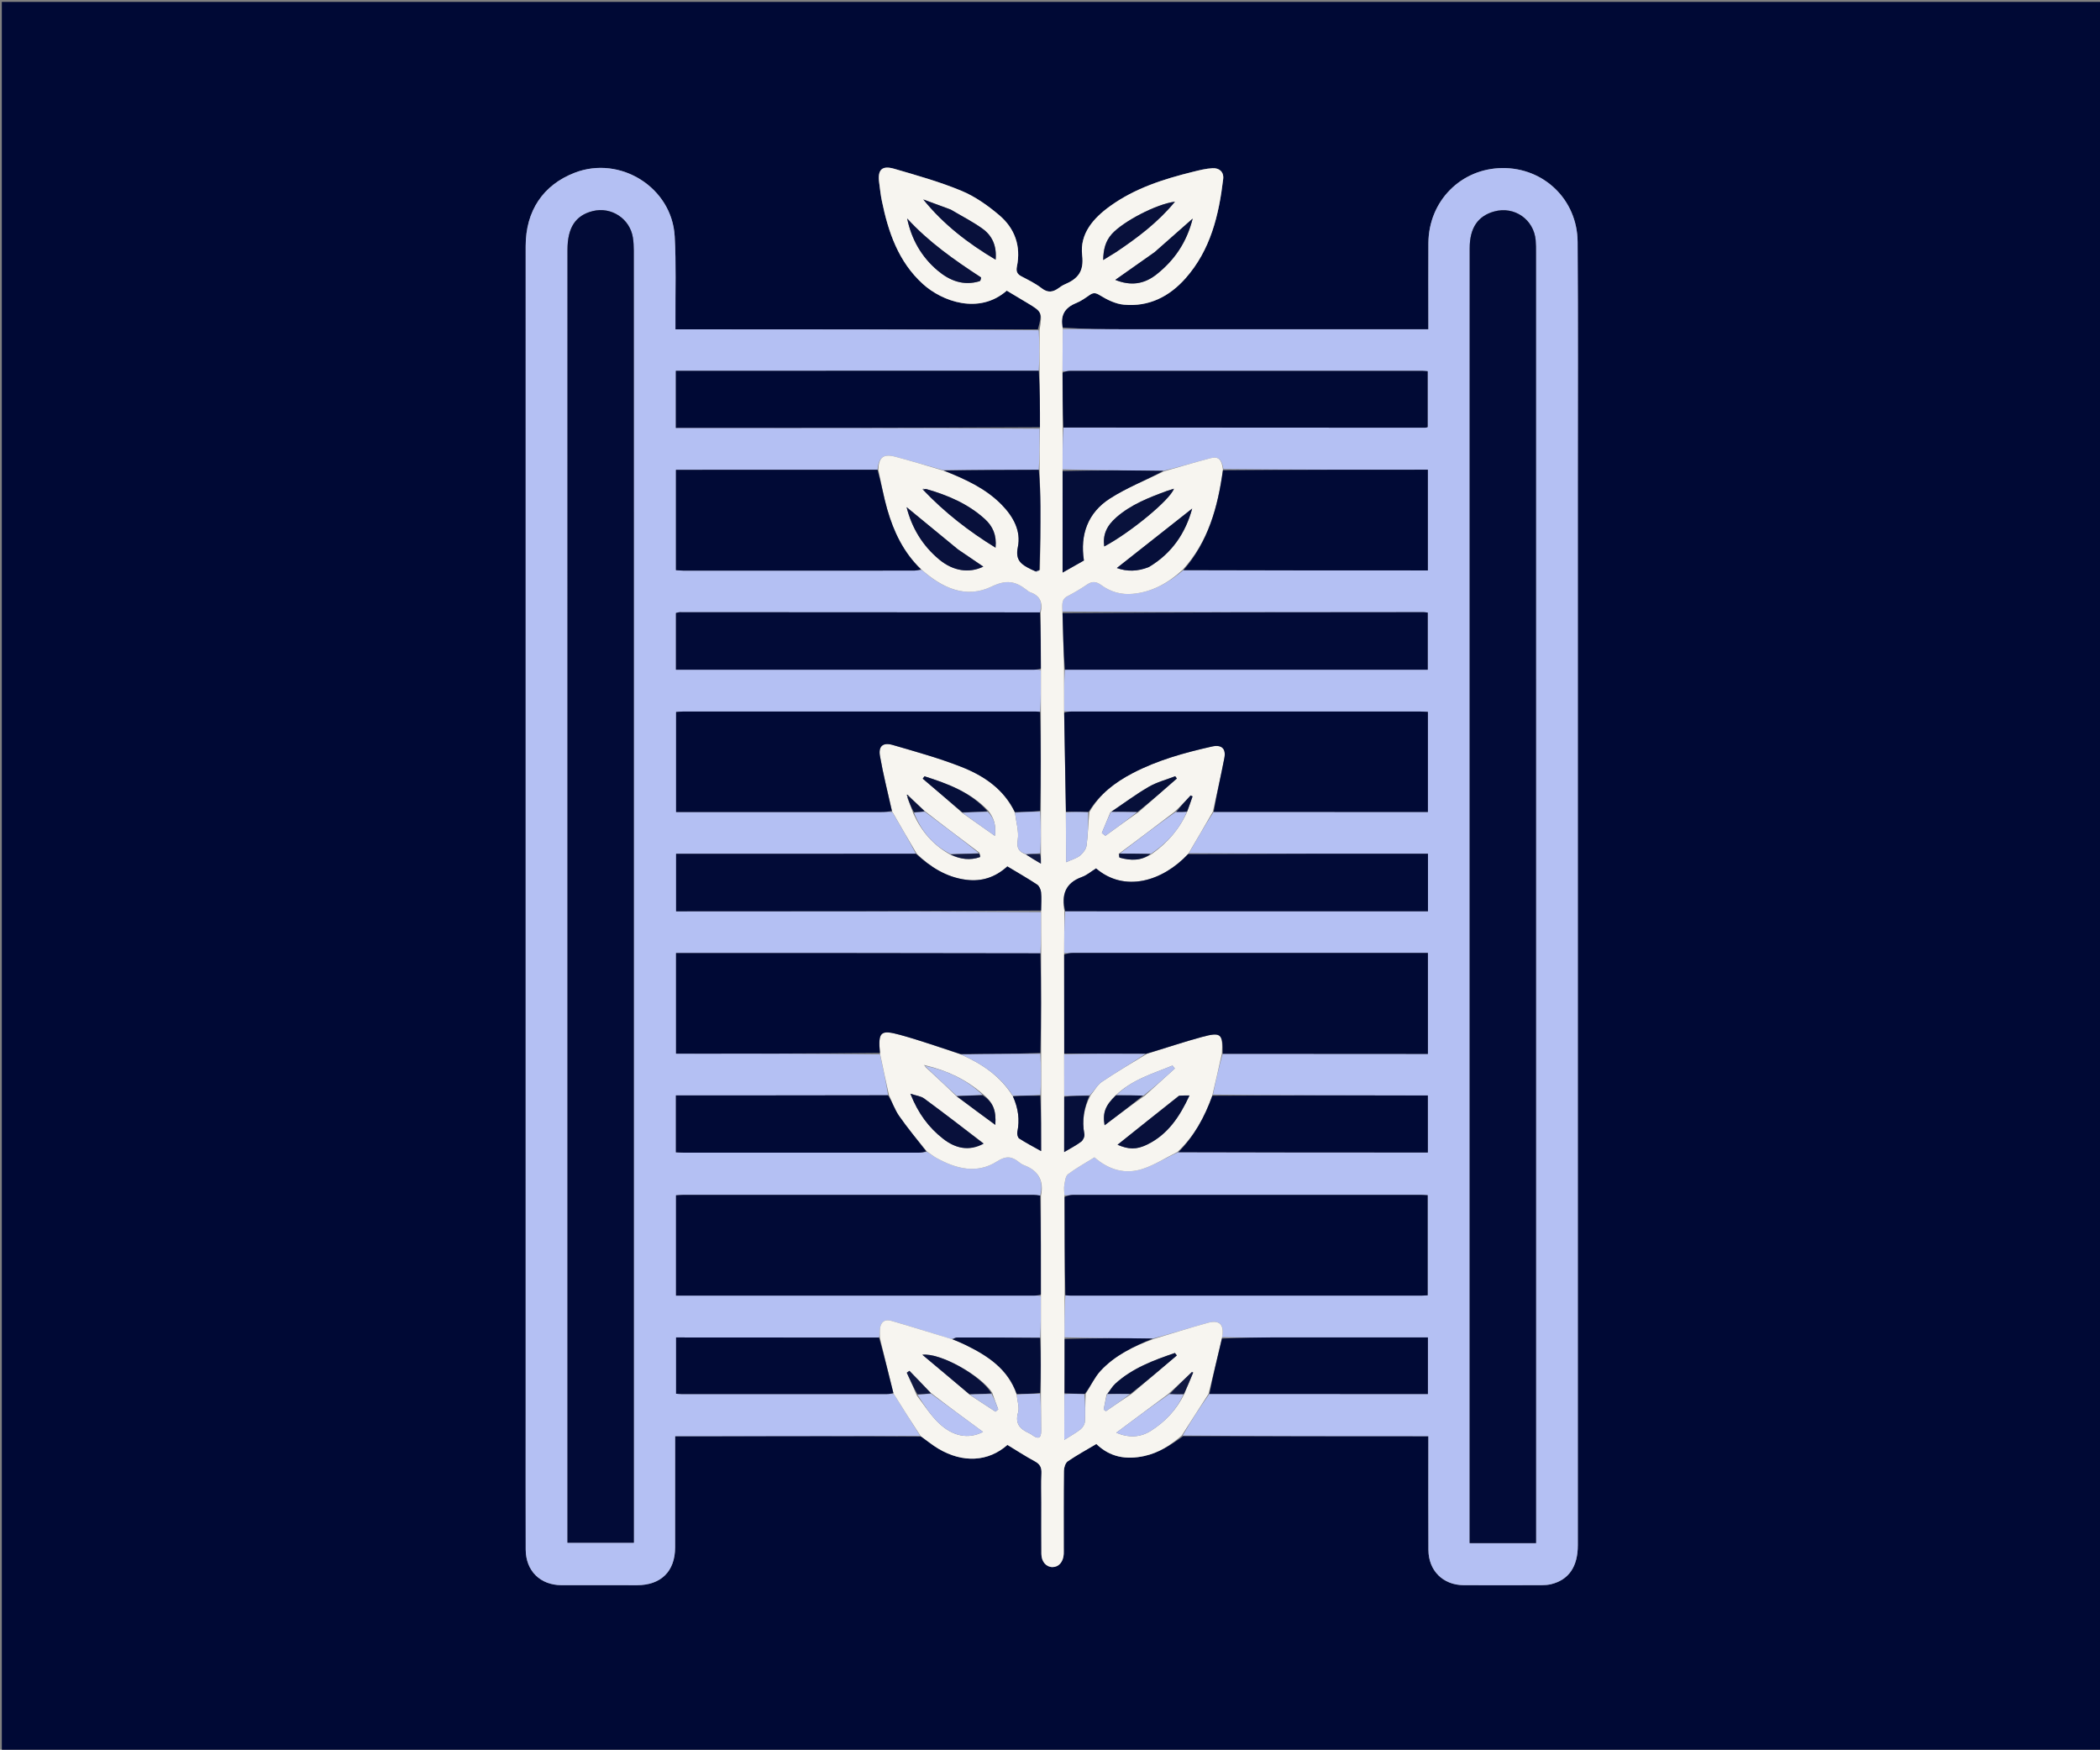 <svg version="1.1" id="Layer_1" xmlns="http://www.w3.org/2000/svg" xmlns:xlink="http://www.w3.org/1999/xlink" x="0px" y="0px"
	 width="100%" viewBox="0 0 1198 998" enable-background="new 0 0 1198 998" xml:space="preserve">
<rect x="0" y="0" width="1198" height="998" fill="#808080" stroke="none"/>
<path fill="#000935" opacity="1" stroke="none" 
	d="
M709,999 
	C472.693,999 236.887,999 1.04,999 
	C1.04,666.398 1.04,333.796 1.04,1.097 
	C400.223,1.097 799.447,1.097 1198.835,1.097 
	C1198.835,333.667 1198.835,666.333 1198.835,999 
	C1035.796,999 872.648,999 709,999 
M606.237,186.812 
	C604.736,179.936 607.391,175.488 613.899,172.879 
	C616.639,171.78 619.136,169.987 621.588,168.286 
	C623.767,166.775 625.09,166.949 627.573,168.486 
	C631.673,171.025 636.493,173.364 641.191,173.794 
	C655.453,175.098 667.148,169.147 676.441,158.596 
	C690.616,142.504 695.346,122.703 697.792,102.141 
	C698.276,98.07 695.607,95.742 691.736,95.944 
	C687.966,96.14 684.203,97.094 680.509,98.01 
	C663.827,102.143 647.547,107.313 633.372,117.502 
	C623.736,124.429 615.891,133.284 617.36,145.606 
	C618.478,154.984 614.768,159.095 607.383,162.219 
	C606.171,162.732 605.048,163.508 603.975,164.287 
	C600.74,166.639 597.833,167.204 594.24,164.405 
	C590.734,161.673 586.62,159.679 582.65,157.596 
	C580.177,156.299 579.576,154.701 580.133,151.989 
	C582.526,140.34 578.898,130.262 570.116,122.795 
	C563.614,117.268 556.311,112.083 548.497,108.837 
	C536.134,103.702 523.12,100.056 510.231,96.297 
	C503.076,94.21 500.577,96.825 501.55,104.146 
	C502.009,107.608 502.368,111.097 503.069,114.512 
	C506.731,132.364 512.474,149.269 526.469,161.978 
	C537.415,171.917 558.515,179.639 574.33,165.783 
	C578.375,168.198 582.501,170.639 586.605,173.118 
	C594.479,177.873 594.678,178.354 592.076,187.842 
	C523.311,187.842 454.545,187.842 385.321,187.842 
	C385.321,185.361 385.33,183.553 385.319,181.746 
	C385.227,166.083 385.778,150.384 384.895,134.765 
	C383.321,106.934 353.84,88.505 327.85,98.522 
	C309.819,105.472 299.885,120.276 299.884,140.362 
	C299.875,362.517 299.878,584.671 299.878,806.825 
	C299.878,832.49 299.825,858.156 299.905,883.821 
	C299.943,896.001 308.175,904.119 320.337,904.161 
	C334.67,904.211 349.002,904.183 363.335,904.171 
	C377.115,904.16 385.107,896.284 385.136,882.589 
	C385.177,863.257 385.147,843.925 385.148,824.593 
	C385.148,822.855 385.148,821.118 385.148,819.174 
	C391.176,819.174 396.335,819.179 401.494,819.173 
	C442.654,819.122 483.815,819.069 525.548,819.366 
	C528.785,821.686 531.875,824.255 535.285,826.284 
	C549.305,834.623 563.768,833.815 574.718,824.153 
	C579.917,827.299 585.068,830.668 590.464,833.582 
	C593.415,835.177 594.276,837.174 594.127,840.374 
	C593.873,845.86 594.056,851.367 594.056,856.864 
	C594.057,866.693 594.004,876.523 594.085,886.352 
	C594.121,890.769 596.842,893.83 600.413,893.839 
	C604.003,893.848 606.61,890.837 606.831,886.379 
	C606.889,885.216 606.845,884.047 606.845,882.881 
	C606.845,868.221 606.766,853.559 606.941,838.901 
	C606.963,837.049 607.78,834.44 609.139,833.507 
	C614.322,829.951 619.877,826.937 625.442,823.632 
	C633.309,831.212 642.465,832.725 652.79,830.481 
	C661.072,828.681 667.757,824.332 674.965,819.167 
	C721.41,819.167 767.855,819.167 814.851,819.167 
	C814.851,821.471 814.851,823.252 814.851,825.034 
	C814.853,844.698 814.783,864.362 814.883,884.026 
	C814.943,895.904 823.199,904.102 835.011,904.156 
	C849.842,904.224 864.673,904.193 879.505,904.149 
	C881.32,904.144 883.187,904.014 884.94,903.579 
	C894.987,901.081 900.111,893.543 900.112,881.39 
	C900.116,679.082 900.119,476.775 900.116,274.467 
	C900.115,228.973 900.311,183.478 899.992,137.986 
	C899.823,113.909 880.789,95.656 857.11,95.858 
	C833.437,96.06 815.008,114.687 814.87,138.661 
	C814.787,153.159 814.852,167.657 814.851,182.155 
	C814.851,183.918 814.851,185.681 814.851,187.826 
	C812.197,187.826 810.227,187.826 808.258,187.826 
	C753.265,187.826 698.272,187.835 643.279,187.819 
	C630.949,187.815 618.619,187.723 606.237,186.812 
z"/>
<path fill="#B4C0F3" opacity="1" stroke="none" 
	d="
M524.976,819.016 
	C483.815,819.069 442.654,819.122 401.494,819.173 
	C396.335,819.179 391.176,819.174 385.148,819.174 
	C385.148,821.118 385.148,822.855 385.148,824.593 
	C385.147,843.925 385.177,863.257 385.136,882.589 
	C385.107,896.284 377.115,904.16 363.335,904.171 
	C349.002,904.183 334.67,904.211 320.337,904.161 
	C308.175,904.119 299.943,896.001 299.905,883.821 
	C299.825,858.156 299.878,832.49 299.878,806.825 
	C299.878,584.671 299.875,362.517 299.884,140.362 
	C299.885,120.276 309.819,105.472 327.85,98.522 
	C353.84,88.505 383.321,106.934 384.895,134.765 
	C385.778,150.384 385.227,166.083 385.319,181.746 
	C385.33,183.553 385.321,185.361 385.321,187.842 
	C454.545,187.842 523.311,187.842 592.573,188.362 
	C593.064,196.411 593.059,203.94 592.582,211.491 
	C523.34,211.511 454.568,211.511 385.559,211.511 
	C385.559,222.656 385.559,233.096 385.559,244.057 
	C454.784,244.057 523.92,244.057 593.074,244.522 
	C593.081,252.637 593.07,260.288 592.586,267.966 
	C574.179,268.03 556.246,268.067 537.902,268.118 
	C528.607,265.583 519.76,262.893 510.826,260.531 
	C503.899,258.699 501.257,260.85 500.598,267.944 
	C461.941,267.991 423.756,267.991 385.613,267.991 
	C385.613,287.513 385.613,306.249 385.613,325.21 
	C387.211,325.311 388.517,325.465 389.823,325.465 
	C433.593,325.478 477.364,325.48 521.134,325.456 
	C522.611,325.456 524.088,325.171 525.868,325.082 
	C537.684,335.536 551.148,341.603 565.759,334.535 
	C573.955,330.571 579.211,331.442 585.402,336.273 
	C586.187,336.886 586.998,337.573 587.913,337.892 
	C593.568,339.857 594.864,343.96 593.258,349.299 
	C524.504,349.231 456.198,349.201 387.891,349.193 
	C387.127,349.193 386.364,349.486 385.611,349.64 
	C385.611,360.531 385.611,371.111 385.611,381.999 
	C387.237,381.999 388.55,381.999 389.863,381.999 
	C456.338,381.999 522.814,382.001 589.289,381.991 
	C590.785,381.99 592.28,381.859 593.815,382.269 
	C593.838,390.556 593.82,398.363 593.358,406.076 
	C592.249,405.935 591.586,405.848 590.923,405.848 
	C523.842,405.841 456.761,405.839 389.68,405.85 
	C388.389,405.85 387.097,406.013 385.692,406.107 
	C385.692,425.193 385.692,444.034 385.692,463.161 
	C387.9,463.161 389.719,463.161 391.538,463.161 
	C428.657,463.161 465.776,463.165 502.895,463.149 
	C504.885,463.148 506.875,462.972 509.043,463.2 
	C513.803,471.327 518.385,479.131 522.504,486.969 
	C476.629,487.003 431.218,487.003 385.697,487.003 
	C385.697,498.169 385.697,508.868 385.697,519.792 
	C455.349,519.792 524.602,519.792 593.894,520.272 
	C593.946,528.473 593.959,536.193 593.53,543.757 
	C523.991,543.601 454.894,543.601 385.663,543.601 
	C385.663,563.08 385.663,581.967 385.663,600.987 
	C424.665,600.987 463.31,600.987 502.02,601.388 
	C503.763,609.403 505.441,617.018 506.649,624.72 
	C465.982,624.808 425.787,624.808 385.592,624.808 
	C385.592,636.1 385.592,646.526 385.592,657.259 
	C387.332,657.34 388.8,657.467 390.267,657.467 
	C434.891,657.478 479.515,657.48 524.14,657.456 
	C525.616,657.455 527.091,657.161 528.893,656.997 
	C530.838,658.134 532.366,659.441 534.089,660.397 
	C545.34,666.638 557.206,669.817 568.809,662.431 
	C573.915,659.181 577.188,659.52 581.27,662.838 
	C582.161,663.562 583.176,664.229 584.244,664.628 
	C592.485,667.709 595.627,673.539 593.402,681.942 
	C591.812,681.696 590.655,681.536 589.497,681.536 
	C523.056,681.524 456.616,681.523 390.175,681.535 
	C388.72,681.535 387.265,681.689 385.65,681.781 
	C385.65,701.009 385.65,719.884 385.65,738.996 
	C387.154,738.996 388.311,738.996 389.469,738.996 
	C456.242,738.996 523.016,738.997 589.79,738.987 
	C591.119,738.987 592.447,738.857 593.815,739.268 
	C593.839,747.552 593.824,755.357 593.363,763.067 
	C577.324,762.926 561.731,762.86 546.138,762.876 
	C545.114,762.877 544.091,763.51 542.717,763.786 
	C531.052,760.243 519.779,756.614 508.399,753.361 
	C504.435,752.227 502.14,754.402 501.96,758.544 
	C501.895,760.027 501.947,761.515 501.486,762.934 
	C462.63,762.867 424.234,762.867 385.691,762.867 
	C385.691,773.846 385.691,784.361 385.691,794.971 
	C387.059,795.048 388.047,795.152 389.035,795.152 
	C427.972,795.16 466.908,795.163 505.845,795.145 
	C507.165,795.144 508.485,794.93 509.935,795.168 
	C515.034,803.352 520.005,811.184 524.976,819.016 
M361.578,291.5 
	C361.58,242.01 361.589,192.519 361.563,143.028 
	C361.561,140.539 361.435,138.022 361.056,135.565 
	C359.386,124.74 348.735,117.745 338.122,120.405 
	C328.287,122.871 323.735,129.843 323.735,142.495 
	C323.733,386.449 323.733,630.403 323.733,874.358 
	C323.733,876.139 323.733,877.921 323.733,879.929 
	C336.502,879.929 348.761,879.929 361.578,879.929 
	C361.578,684.007 361.578,488.254 361.578,291.5 
z"/>
<path fill="#B4C0F3" opacity="1" stroke="none" 
	d="
M606.289,187.671 
	C618.619,187.723 630.949,187.815 643.279,187.819 
	C698.272,187.835 753.265,187.826 808.258,187.826 
	C810.227,187.826 812.197,187.826 814.851,187.826 
	C814.851,185.681 814.851,183.918 814.851,182.155 
	C814.852,167.657 814.787,153.159 814.87,138.661 
	C815.008,114.687 833.437,96.06 857.11,95.858 
	C880.789,95.656 899.823,113.909 899.992,137.986 
	C900.311,183.478 900.115,228.973 900.116,274.467 
	C900.119,476.775 900.116,679.082 900.112,881.39 
	C900.111,893.543 894.987,901.081 884.94,903.579 
	C883.187,904.014 881.32,904.144 879.505,904.149 
	C864.673,904.193 849.842,904.224 835.011,904.156 
	C823.199,904.102 814.943,895.904 814.883,884.026 
	C814.783,864.362 814.853,844.698 814.851,825.034 
	C814.851,823.252 814.851,821.471 814.851,819.167 
	C767.855,819.167 721.41,819.167 674.661,818.811 
	C679.383,810.644 684.408,802.834 689.936,795.074 
	C731.791,795.125 773.144,795.125 814.577,795.125 
	C814.577,784.076 814.577,773.678 814.577,762.841 
	C812.51,762.841 810.716,762.841 808.923,762.841 
	C782.136,762.841 755.35,762.819 728.564,762.853 
	C718.087,762.866 707.611,763.005 697.132,762.708 
	C698.625,755.671 695.831,752.684 689.157,754.504 
	C678.663,757.365 668.296,760.694 657.612,763.498 
	C640.671,763.205 623.993,763.239 607.243,762.792 
	C607.226,754.437 607.28,746.562 607.772,738.78 
	C609.039,738.913 609.87,738.989 610.7,738.989 
	C677.508,738.995 744.315,738.995 811.122,738.987 
	C812.237,738.987 813.352,738.876 814.446,738.818 
	C814.446,719.579 814.446,700.722 814.446,681.725 
	C812.73,681.647 811.411,681.535 810.092,681.534 
	C744.118,681.526 678.143,681.522 612.169,681.557 
	C610.545,681.557 608.921,682 607.211,681.773 
	C607.122,679.486 606.853,677.613 607.179,675.85 
	C607.575,673.714 607.836,670.821 609.271,669.745 
	C614.009,666.194 619.251,663.315 624.369,660.134 
	C632.531,667.274 641.852,669.972 651.803,666.734 
	C658.752,664.472 665.093,660.343 672.173,657.203 
	C719.879,657.359 767.118,657.359 814.545,657.359 
	C814.545,646.316 814.545,635.76 814.545,624.841 
	C812.265,624.841 810.291,624.843 808.318,624.841 
	C769.518,624.802 730.719,624.763 691.929,624.34 
	C693.64,616.3 695.343,608.644 697.505,601.06 
	C736.848,601.133 775.732,601.133 814.578,601.133 
	C814.578,581.568 814.578,562.806 814.578,543.525 
	C812.68,543.525 811.053,543.526 809.426,543.526 
	C743.625,543.526 677.823,543.522 612.022,543.546 
	C610.377,543.546 608.732,543.844 607.041,543.537 
	C607.067,535.291 607.138,527.511 607.664,519.755 
	C676.883,519.778 745.648,519.778 814.62,519.778 
	C814.62,508.642 814.62,498.063 814.62,486.949 
	C768.936,486.949 723.49,486.949 678.208,486.664 
	C682.878,478.594 687.383,470.811 692.361,463.084 
	C733.389,463.14 773.945,463.14 814.574,463.14 
	C814.574,443.74 814.574,425.008 814.574,406.047 
	C812.841,405.97 811.375,405.849 809.909,405.849 
	C743.801,405.839 677.692,405.839 611.584,405.85 
	C610.091,405.851 608.597,405.994 607.06,405.599 
	C607.012,397.418 607.009,389.707 607.473,381.997 
	C676.847,381.998 745.753,381.998 814.486,381.998 
	C814.486,370.632 814.486,360.056 814.486,349.413 
	C813.478,349.308 812.83,349.18 812.181,349.18 
	C743.517,349.198 674.853,349.225 606.142,348.812 
	C606.088,345.3 605.214,342.048 608.9,340.094 
	C612.698,338.081 616.466,335.948 619.992,333.5 
	C623.035,331.385 625.35,331.594 628.346,333.78 
	C633.561,337.584 639.581,339.319 646.129,338.717 
	C657.32,337.69 666.518,332.5 675.1,325.204 
	C721.818,325.363 768.064,325.363 814.546,325.363 
	C814.546,306.076 814.546,287.205 814.546,267.916 
	C775.47,267.916 736.701,267.916 697.922,267.534 
	C697.026,262.095 695.023,260.199 690.736,261.31 
	C681.76,263.635 672.879,266.33 663.675,268.562 
	C644.331,268.234 625.272,268.217 606.176,267.72 
	C606.165,259.424 606.191,251.608 606.667,243.849 
	C675.783,243.929 744.448,243.953 813.113,243.958 
	C813.567,243.958 814.021,243.703 814.442,243.577 
	C814.442,232.912 814.442,222.384 814.442,211.751 
	C813.053,211.658 812.066,211.535 811.079,211.535 
	C744.246,211.526 677.413,211.523 610.58,211.549 
	C609.106,211.55 607.632,211.902 606.099,211.619 
	C606.123,203.323 606.206,195.497 606.289,187.671 
M838.41,227.5 
	C838.41,445.047 838.41,662.594 838.41,880.17 
	C851.425,880.17 863.662,880.17 876.257,880.17 
	C876.257,877.848 876.257,875.868 876.257,873.888 
	C876.257,630.595 876.258,387.301 876.25,144.008 
	C876.25,141.677 876.265,139.335 876.06,137.017 
	C875.009,125.149 863.922,117.466 852.455,120.604 
	C843.099,123.164 838.44,130 838.424,141.514 
	C838.383,169.842 838.411,198.171 838.41,227.5 
z"/>
<path fill="#F7F5F0" opacity="1" stroke="none" 
	d="
M663.959,268.874 
	C672.879,266.33 681.76,263.635 690.736,261.31 
	C695.023,260.199 697.026,262.095 697.653,267.839 
	C694.732,289.352 689.267,309.046 674.628,325.045 
	C666.518,332.5 657.32,337.69 646.129,338.717 
	C639.581,339.319 633.561,337.584 628.346,333.78 
	C625.35,331.594 623.035,331.385 619.992,333.5 
	C616.466,335.948 612.698,338.081 608.9,340.094 
	C605.214,342.048 606.088,345.3 606.107,349.263 
	C606.415,360.769 606.71,371.383 607.005,381.996 
	C607.009,389.707 607.012,397.418 607.044,406.066 
	C607.411,425.649 607.751,444.296 608.052,463.411 
	C608.073,473.249 608.133,482.619 608.192,491.807 
	C611.609,490.239 614.245,489.56 616.155,487.996 
	C617.86,486.599 619.593,484.333 619.866,482.261 
	C620.687,476.031 620.801,469.709 621.474,463.216 
	C627.362,452.852 636.095,446.224 646.175,440.969 
	C660.454,433.525 675.789,429.316 691.361,425.805 
	C696.854,424.566 699.522,426.914 698.466,432.402 
	C696.495,442.653 694.104,452.824 691.888,463.028 
	C687.383,470.811 682.878,478.594 677.95,486.885 
	C663.108,502.841 641.448,509.181 625.272,495.329 
	C622.609,496.985 620.118,499.183 617.213,500.224 
	C607.608,503.667 605.429,510.61 607.21,519.732 
	C607.138,527.511 607.067,535.291 607.042,544.01 
	C607.101,563.603 607.114,582.256 607.082,601.378 
	C607.064,609.594 607.091,617.339 607.099,625.55 
	C607.079,636.186 607.079,646.356 607.079,657.125 
	C610.936,654.821 614.088,653.246 616.835,651.142 
	C617.928,650.305 618.861,648.152 618.606,646.845 
	C617.104,639.145 618.397,631.982 622.111,624.824 
	C624.392,622.007 626.019,618.804 628.622,617.045 
	C636.872,611.47 645.486,606.433 654.321,601.087 
	C664.981,597.793 675.197,594.3 685.597,591.488 
	C696.619,588.508 697.647,589.585 697.045,600.987 
	C695.343,608.644 693.64,616.3 691.653,624.586 
	C687.197,637.298 681.145,648.219 671.706,657.048 
	C665.093,660.343 658.752,664.472 651.803,666.734 
	C641.852,669.972 632.531,667.274 624.369,660.134 
	C619.251,663.315 614.009,666.194 609.271,669.745 
	C607.836,670.821 607.575,673.714 607.179,675.85 
	C606.853,677.613 607.122,679.486 607.252,682.23 
	C607.363,701.663 607.349,720.175 607.335,738.687 
	C607.28,746.562 607.226,754.437 607.27,763.246 
	C607.347,774.36 607.324,784.539 607.223,795.194 
	C607.146,803.98 607.146,812.289 607.146,821.289 
	C610.93,818.875 613.852,817.294 616.409,815.255 
	C617.628,814.283 618.781,812.479 618.875,810.983 
	C619.205,805.767 619.06,800.521 619.362,795.038 
	C622.321,790.451 624.418,785.56 627.825,781.884 
	C636.018,773.046 646.713,767.948 657.875,763.825 
	C668.296,760.694 678.663,757.365 689.157,754.504 
	C695.831,752.684 698.625,755.671 697.088,763.132 
	C694.509,774.299 691.971,784.661 689.433,795.023 
	C684.408,802.834 679.383,810.644 674.199,818.746 
	C667.757,824.332 661.072,828.681 652.79,830.481 
	C642.465,832.725 633.309,831.212 625.442,823.632 
	C619.877,826.937 614.322,829.951 609.139,833.507 
	C607.78,834.44 606.963,837.049 606.941,838.901 
	C606.766,853.559 606.845,868.221 606.845,882.881 
	C606.845,884.047 606.889,885.216 606.831,886.379 
	C606.61,890.837 604.003,893.848 600.413,893.839 
	C596.842,893.83 594.121,890.769 594.085,886.352 
	C594.004,876.523 594.057,866.693 594.056,856.864 
	C594.056,851.367 593.873,845.86 594.127,840.374 
	C594.276,837.174 593.415,835.177 590.464,833.582 
	C585.068,830.668 579.917,827.299 574.718,824.153 
	C563.768,833.815 549.305,834.623 535.285,826.284 
	C531.875,824.255 528.785,821.686 525.262,819.191 
	C520.005,811.184 515.034,803.352 509.754,794.871 
	C506.945,783.814 504.445,773.408 501.945,763.001 
	C501.947,761.515 501.895,760.027 501.96,758.544 
	C502.14,754.402 504.435,752.227 508.399,753.361 
	C519.779,756.614 531.052,760.243 543.085,763.846 
	C546.069,764.983 548.364,765.938 550.596,767.025 
	C563.373,773.249 574.972,780.722 580.007,795.486 
	C580.338,799.174 581.644,802.73 580.795,805.662 
	C578.924,812.116 581.933,815.145 587.075,817.458 
	C587.822,817.794 588.506,818.29 589.183,818.764 
	C592.484,821.073 593.983,820.158 593.943,816.2 
	C593.87,809.082 593.853,801.964 593.815,794.387 
	C593.815,783.672 593.812,773.417 593.809,763.161 
	C593.824,755.357 593.839,747.552 593.827,738.81 
	C593.811,719.282 593.823,700.692 593.835,682.102 
	C595.627,673.539 592.485,667.709 584.244,664.628 
	C583.176,664.229 582.161,663.562 581.27,662.838 
	C577.188,659.52 573.915,659.181 568.809,662.431 
	C557.206,669.817 545.34,666.638 534.089,660.397 
	C532.366,659.441 530.838,658.134 528.695,656.699 
	C523.05,649.801 517.675,643.371 512.911,636.516 
	C510.425,632.941 509.016,628.617 507.12,624.632 
	C505.441,617.018 503.763,609.403 502.031,600.981 
	C500.885,588.627 502.184,587.18 513.409,590.251 
	C525.07,593.441 536.485,597.527 548.245,601.466 
	C560.326,606.85 570.721,613.817 577.854,625.354 
	C580.892,632.114 581.811,638.71 580.357,645.671 
	C580.116,646.824 580.6,648.839 581.444,649.388 
	C585.274,651.878 589.352,653.986 593.933,656.565 
	C593.933,645.557 593.933,635.292 593.968,624.557 
	C593.978,616.383 593.955,608.678 593.96,600.508 
	C593.984,581.332 593.978,562.622 593.972,543.913 
	C593.959,536.193 593.946,528.473 593.942,519.823 
	C593.967,515.561 594.225,512.205 593.894,508.907 
	C593.738,507.355 592.835,505.335 591.61,504.527 
	C586.078,500.877 580.311,497.585 574.672,494.191 
	C567.868,500.384 560.095,502.977 551.123,501.81 
	C539.891,500.35 530.906,494.631 522.967,486.934 
	C518.385,479.131 513.803,471.327 508.956,462.85 
	C506.414,451.853 503.807,441.585 501.991,431.18 
	C501.012,425.573 503.734,423.3 509.32,424.927 
	C522.493,428.764 535.786,432.431 548.525,437.45 
	C561.32,442.493 572.645,450.095 579.014,463.568 
	C579.672,469.005 581.351,474.225 580.601,479.068 
	C579.856,483.88 581.239,485.826 585.36,487.398 
	C588.074,489.233 590.675,490.761 593.807,492.602 
	C593.807,490.153 593.807,488.67 593.841,486.708 
	C593.853,478.433 593.831,470.637 593.81,462.382 
	C593.808,443.339 593.806,424.755 593.803,406.17 
	C593.82,398.363 593.838,390.556 593.828,381.811 
	C593.769,370.361 593.737,359.849 593.706,349.337 
	C594.864,343.96 593.568,339.857 587.913,337.892 
	C586.998,337.573 586.187,336.886 585.402,336.273 
	C579.211,331.442 573.955,330.571 565.759,334.535 
	C551.148,341.603 537.684,335.536 525.638,324.807 
	C515.377,315.071 509.819,303.27 506.154,290.553 
	C504.014,283.13 502.736,275.458 501.071,267.897 
	C501.257,260.85 503.899,258.699 510.826,260.531 
	C519.76,262.893 528.607,265.583 538.076,268.405 
	C550.648,273.304 562.308,278.529 571.474,287.919 
	C578.036,294.641 582.608,302.838 580.644,312.145 
	C579.031,319.793 582.94,322.13 588.107,324.686 
	C588.999,325.128 589.935,325.48 590.964,326.094 
	C591.777,326.047 592.476,325.78 593.321,325.048 
	C593.496,312.637 593.587,300.689 593.529,288.742 
	C593.496,281.807 593.224,274.873 593.059,267.939 
	C593.07,260.288 593.081,252.637 593.279,244.152 
	C593.328,232.702 593.19,222.086 593.053,211.47 
	C593.059,203.94 593.064,196.411 593.04,188.408 
	C594.678,178.354 594.479,177.873 586.605,173.118 
	C582.501,170.639 578.375,168.198 574.33,165.783 
	C558.515,179.639 537.415,171.917 526.469,161.978 
	C512.474,149.269 506.731,132.364 503.069,114.512 
	C502.368,111.097 502.009,107.608 501.55,104.146 
	C500.577,96.825 503.076,94.21 510.231,96.297 
	C523.12,100.056 536.134,103.702 548.497,108.837 
	C556.311,112.083 563.614,117.268 570.116,122.795 
	C578.898,130.262 582.526,140.34 580.133,151.989 
	C579.576,154.701 580.177,156.299 582.65,157.596 
	C586.62,159.679 590.734,161.673 594.24,164.405 
	C597.833,167.204 600.74,166.639 603.975,164.287 
	C605.048,163.508 606.171,162.732 607.383,162.219 
	C614.768,159.095 618.478,154.984 617.36,145.606 
	C615.891,133.284 623.736,124.429 633.372,117.502 
	C647.547,107.313 663.827,102.143 680.509,98.01 
	C684.203,97.094 687.966,96.14 691.736,95.944 
	C695.607,95.742 698.276,98.07 697.792,102.141 
	C695.346,122.703 690.616,142.504 676.441,158.596 
	C667.148,169.147 655.453,175.098 641.191,173.794 
	C636.493,173.364 631.673,171.025 627.573,168.486 
	C625.09,166.949 623.767,166.775 621.588,168.286 
	C619.136,169.987 616.639,171.78 613.899,172.879 
	C607.391,175.488 604.736,179.936 606.263,187.241 
	C606.206,195.497 606.123,203.323 606.113,212.087 
	C606.196,223.281 606.207,233.536 606.217,243.792 
	C606.191,251.608 606.165,259.424 606.159,268.178 
	C606.18,287.842 606.18,306.568 606.18,326.582 
	C610.858,323.938 614.515,321.871 618.35,319.704 
	C616.03,304.83 620.698,292.424 633.052,284.432 
	C642.68,278.204 653.609,273.985 663.959,268.874 
M517.968,453.368 
	C517.751,453.338 517.534,453.308 517.318,453.278 
	C517.422,453.644 517.527,454.011 517.644,455.136 
	C518.735,457.858 519.827,460.581 521.002,463.99 
	C525.564,473.999 532.22,482.083 542.556,487.708 
	C547.908,490.121 553.397,490.837 559.036,488.876 
	C559.265,488.796 559.078,487.519 558.683,486.273 
	C548.313,478.521 537.944,470.77 527.29,462.357 
	C524.224,459.539 521.158,456.721 517.968,453.368 
M653.136,624.949 
	C658.834,619.785 664.531,614.621 670.229,609.457 
	C669.78,608.895 669.33,608.333 668.881,607.771 
	C657.711,612.391 645.876,615.687 636.268,624.952 
	C630.576,630.548 628.912,634.721 630.148,641.84 
	C637.852,636.03 645.172,630.508 653.136,624.949 
M527.79,607.616 
	C527.515,607.563 527.241,607.51 526.966,607.457 
	C527.304,607.645 527.642,607.832 528.053,608.703 
	C533.944,614.129 539.835,619.556 546.015,625.619 
	C553.124,630.838 560.233,636.056 567.81,641.618 
	C568.38,633.177 566.483,628.738 560.782,624.09 
	C551.308,615.771 540.286,610.603 527.79,607.616 
M649.715,463.045 
	C656.938,456.712 664.16,450.379 671.383,444.046 
	C671.067,443.615 670.75,443.183 670.434,442.752 
	C665.37,444.724 659.966,446.109 655.32,448.803 
	C647.957,453.073 641.102,458.217 633.431,463.343 
	C631.804,467.263 630.177,471.183 628.549,475.103 
	C629.233,475.641 629.916,476.18 630.6,476.719 
	C636.755,472.251 642.91,467.783 649.715,463.045 
M549.261,463.89 
	C555.136,468.025 561.011,472.16 567.576,476.78 
	C568.356,470.612 567.015,466.543 563.752,462.341 
	C553.716,451.808 540.693,447.027 527.389,442.785 
	C527.058,443.237 526.726,443.688 526.394,444.139 
	C533.905,450.536 541.415,456.932 549.261,463.89 
M645.661,794.977 
	C654.227,787.696 662.794,780.415 671.36,773.135 
	C670.996,772.662 670.631,772.189 670.266,771.716 
	C658.094,775.874 646.045,780.322 636.272,789.213 
	C634.496,790.829 633.293,793.075 631.252,795.49 
	C630.708,798.324 630.163,801.157 629.618,803.991 
	C630.048,804.3 630.478,804.61 630.908,804.919 
	C635.607,801.69 640.307,798.46 645.661,794.977 
M566.026,794.328 
	C559.784,784.65 536.406,771.485 526.185,772.736 
	C535.559,780.589 544.282,787.898 553.401,795.724 
	C558.237,798.883 563.072,802.042 567.908,805.201 
	C568.435,804.756 568.962,804.31 569.49,803.865 
	C568.368,800.918 567.246,797.971 566.026,794.328 
M669.944,463.125 
	C659.599,471.018 649.254,478.912 638.18,487.013 
	C638.378,487.771 638.418,489.096 638.798,489.201 
	C645.04,490.938 651.149,491.075 657.414,486.876 
	C666.006,480.669 672.84,473.011 677.447,462.556 
	C678.406,459.787 679.364,457.017 680.323,454.248 
	C679.958,454.07 679.592,453.891 679.227,453.713 
	C676.339,456.815 673.451,459.916 669.944,463.125 
M675.686,794.924 
	C677.352,790.907 679.018,786.889 680.684,782.872 
	C680.435,782.781 680.186,782.691 679.937,782.6 
	C675.596,786.735 671.255,790.871 666.289,795.233 
	C656.656,802.408 647.024,809.583 636.786,817.209 
	C643.963,820.242 650.588,819.906 656.546,816.116 
	C664.59,810.998 671.16,804.269 675.686,794.924 
M530.934,794.377 
	C526.89,790.217 522.846,786.057 518.803,781.897 
	C518.301,782.257 517.799,782.616 517.297,782.976 
	C519.172,787.085 521.048,791.193 523.023,795.976 
	C527.083,801.183 530.623,806.928 535.32,811.479 
	C543.566,819.467 552.515,820.969 560.799,816.748 
	C550.856,809.451 541.022,802.233 530.934,794.377 
M526.695,279.125 
	C526.73,278.91 526.766,278.695 526.802,278.481 
	C526.594,278.78 526.387,279.078 526.9,279.45 
	C538.893,292.306 552.606,302.962 567.939,312.393 
	C568.653,305.27 566.358,300.152 561.793,296.016 
	C552.228,287.35 540.698,282.456 528.475,278.97 
	C527.795,278.777 526.934,279.217 526.695,279.125 
M655.585,323.321 
	C668.73,315.537 676.352,303.84 680.111,290.083 
	C665.948,301.256 651.552,312.613 637.133,323.988 
	C642.954,326.102 648.938,325.981 655.585,323.321 
M559.416,158.067 
	C544.382,148.285 529.741,138.005 517.512,124.619 
	C520,136.616 525.749,146.586 534.877,154.299 
	C541.728,160.088 549.641,163.21 558.829,160.391 
	C559.365,160.226 559.619,159.14 559.416,158.067 
M546.308,313.213 
	C536.552,305.193 526.796,297.172 517.19,289.275 
	C520.137,300.992 526.235,311.236 535.869,319.207 
	C543.757,325.733 552.854,327.11 560.961,323.194 
	C556.152,319.94 551.513,316.8 546.308,313.213 
M658.464,143.994 
	C651.202,149.108 643.94,154.221 636.245,159.64 
	C645.185,163.263 652.776,162.029 659.72,156.552 
	C670.035,148.418 677.023,138.125 680.399,124.686 
	C672.9,131.318 665.972,137.445 658.464,143.994 
M561.015,652.053 
	C549.76,643.527 538.565,634.921 527.191,626.557 
	C525.379,625.225 522.767,624.982 519.354,623.844 
	C523.81,635.151 529.87,643.165 537.991,649.518 
	C545.02,655.019 552.796,656.843 561.015,652.053 
M542.078,119.381 
	C536.951,117.508 531.825,115.636 526.699,113.764 
	C538.255,128.045 552.268,138.802 567.977,148.124 
	C568.693,140.381 566.094,134.488 560.545,130.485 
	C554.946,126.445 548.704,123.298 542.078,119.381 
M672.339,625.102 
	C660.684,634.426 649.028,643.751 637.521,652.956 
	C643.832,655.62 648.211,655.862 654.369,652.871 
	C666.191,647.131 672.972,636.954 678.575,624.834 
	C676.292,624.834 674.697,624.834 672.339,625.102 
M637.048,143.558 
	C649.06,135.46 660.6,126.824 670.287,115.041 
	C659.586,116.374 640.576,126.441 634.28,133.478 
	C630.601,137.591 629.447,142.356 629.354,148.307 
	C632.003,146.681 634.224,145.318 637.048,143.558 
M665.532,280.058 
	C655.387,283.814 645.33,287.741 636.994,294.959 
	C631.214,299.964 629.048,305.115 629.932,311.689 
	C644.553,303.98 667.528,285.12 669.699,278.756 
	C668.404,279.182 667.348,279.529 665.532,280.058 
M671.487,607.445 
	C671.487,607.445 671.528,607.521 671.487,607.445 
z"/>
<path fill="#020B37" opacity="1" stroke="none" 
	d="
M361.578,292 
	C361.578,488.254 361.578,684.007 361.578,879.929 
	C348.761,879.929 336.502,879.929 323.733,879.929 
	C323.733,877.921 323.733,876.139 323.733,874.358 
	C323.733,630.403 323.733,386.449 323.735,142.495 
	C323.735,129.843 328.287,122.871 338.122,120.405 
	C348.735,117.745 359.386,124.74 361.056,135.565 
	C361.435,138.022 361.561,140.539 361.563,143.028 
	C361.589,192.519 361.58,242.01 361.578,292 
z"/>
<path fill="#010A36" opacity="1" stroke="none" 
	d="
M593.402,681.942 
	C593.823,700.692 593.811,719.282 593.787,738.33 
	C592.447,738.857 591.119,738.987 589.79,738.987 
	C523.016,738.997 456.242,738.996 389.469,738.996 
	C388.311,738.996 387.154,738.996 385.65,738.996 
	C385.65,719.884 385.65,701.009 385.65,681.781 
	C387.265,681.689 388.72,681.535 390.175,681.535 
	C456.616,681.523 523.056,681.524 589.497,681.536 
	C590.655,681.536 591.812,681.696 593.402,681.942 
z"/>
<path fill="#000935" opacity="1" stroke="none" 
	d="
M548.008,601.222 
	C536.485,597.527 525.07,593.441 513.409,590.251 
	C502.184,587.18 500.885,588.627 501.966,600.58 
	C463.31,600.987 424.665,600.987 385.663,600.987 
	C385.663,581.967 385.663,563.08 385.663,543.601 
	C454.894,543.601 523.991,543.601 593.53,543.757 
	C593.978,562.622 593.984,581.332 593.503,600.583 
	C578.014,601.157 563.011,601.19 548.008,601.222 
z"/>
<path fill="#010A36" opacity="1" stroke="none" 
	d="
M578.969,463.187 
	C572.645,450.095 561.32,442.493 548.525,437.45 
	C535.786,432.431 522.493,428.764 509.32,424.927 
	C503.734,423.3 501.012,425.573 501.991,431.18 
	C503.807,441.585 506.414,451.853 508.778,462.527 
	C506.875,462.972 504.885,463.148 502.895,463.149 
	C465.776,463.165 428.657,463.161 391.538,463.161 
	C389.719,463.161 387.9,463.161 385.692,463.161 
	C385.692,444.034 385.692,425.193 385.692,406.107 
	C387.097,406.013 388.389,405.85 389.68,405.85 
	C456.761,405.839 523.842,405.841 590.923,405.848 
	C591.586,405.848 592.249,405.935 593.358,406.076 
	C593.806,424.755 593.808,443.339 593.367,462.474 
	C588.271,463.079 583.62,463.133 578.969,463.187 
z"/>
<path fill="#010A36" opacity="1" stroke="none" 
	d="
M500.598,267.944 
	C502.736,275.458 504.014,283.13 506.154,290.553 
	C509.819,303.27 515.377,315.071 525.335,324.744 
	C524.088,325.171 522.611,325.456 521.134,325.456 
	C477.364,325.48 433.593,325.478 389.823,325.465 
	C388.517,325.465 387.211,325.311 385.613,325.21 
	C385.613,306.249 385.613,287.513 385.613,267.991 
	C423.756,267.991 461.941,267.991 500.598,267.944 
z"/>
<path fill="#020B37" opacity="1" stroke="none" 
	d="
M593.258,349.299 
	C593.737,359.849 593.769,370.361 593.788,381.331 
	C592.28,381.859 590.785,381.99 589.289,381.991 
	C522.814,382.001 456.338,381.999 389.863,381.999 
	C388.55,381.999 387.237,381.999 385.611,381.999 
	C385.611,371.111 385.611,360.531 385.611,349.64 
	C386.364,349.486 387.127,349.193 387.891,349.193 
	C456.198,349.201 524.504,349.231 593.258,349.299 
z"/>
<path fill="#000935" opacity="1" stroke="none" 
	d="
M592.582,211.491 
	C593.19,222.086 593.328,232.702 593.26,243.687 
	C523.92,244.057 454.784,244.057 385.559,244.057 
	C385.559,233.096 385.559,222.656 385.559,211.511 
	C454.568,211.511 523.34,211.511 592.582,211.491 
z"/>
<path fill="#020B37" opacity="1" stroke="none" 
	d="
M522.504,486.969 
	C530.906,494.631 539.891,500.35 551.123,501.81 
	C560.095,502.977 567.868,500.384 574.672,494.191 
	C580.311,497.585 586.078,500.877 591.61,504.527 
	C592.835,505.335 593.738,507.355 593.894,508.907 
	C594.225,512.205 593.967,515.561 593.903,519.343 
	C524.602,519.792 455.349,519.792 385.697,519.792 
	C385.697,508.868 385.697,498.169 385.697,487.003 
	C431.218,487.003 476.629,487.003 522.504,486.969 
z"/>
<path fill="#010A36" opacity="1" stroke="none" 
	d="
M506.649,624.72 
	C509.016,628.617 510.425,632.941 512.911,636.516 
	C517.675,643.371 523.05,649.801 528.37,656.706 
	C527.091,657.161 525.616,657.455 524.14,657.456 
	C479.515,657.48 434.891,657.478 390.267,657.467 
	C388.8,657.467 387.332,657.34 385.592,657.259 
	C385.592,646.526 385.592,636.1 385.592,624.808 
	C425.787,624.808 465.982,624.808 506.649,624.72 
z"/>
<path fill="#010A36" opacity="1" stroke="none" 
	d="
M501.486,762.934 
	C504.445,773.408 506.945,783.814 509.625,794.518 
	C508.485,794.93 507.165,795.144 505.845,795.145 
	C466.908,795.163 427.972,795.16 389.035,795.152 
	C388.047,795.152 387.059,795.048 385.691,794.971 
	C385.691,784.361 385.691,773.846 385.691,762.867 
	C424.234,762.867 462.63,762.867 501.486,762.934 
z"/>
<path fill="#020B37" opacity="1" stroke="none" 
	d="
M590.85,325.873 
	C589.935,325.48 588.999,325.128 588.107,324.686 
	C582.94,322.13 579.031,319.793 580.644,312.145 
	C582.608,302.838 578.036,294.641 571.474,287.919 
	C562.308,278.529 550.648,273.304 538.487,268.39 
	C556.246,268.067 574.179,268.03 592.586,267.966 
	C593.224,274.873 593.496,281.807 593.529,288.742 
	C593.587,300.689 593.496,312.637 592.924,325.047 
	C591.87,325.63 591.36,325.752 590.85,325.873 
z"/>
<path fill="#040D38" opacity="1" stroke="none" 
	d="
M580.005,795.072 
	C574.972,780.722 563.373,773.249 550.596,767.025 
	C548.364,765.938 546.069,764.983 543.435,763.907 
	C544.091,763.51 545.114,762.877 546.138,762.876 
	C561.731,762.86 577.324,762.926 593.363,763.067 
	C593.812,773.417 593.815,783.672 593.373,794.48 
	C588.621,795.045 584.313,795.059 580.005,795.072 
z"/>
<path fill="#020B37" opacity="1" stroke="none" 
	d="
M838.41,227 
	C838.411,198.171 838.383,169.842 838.424,141.514 
	C838.44,130 843.099,123.164 852.455,120.604 
	C863.922,117.466 875.009,125.149 876.06,137.017 
	C876.265,139.335 876.25,141.677 876.25,144.008 
	C876.258,387.301 876.257,630.595 876.257,873.888 
	C876.257,875.868 876.257,877.848 876.257,880.17 
	C863.662,880.17 851.425,880.17 838.41,880.17 
	C838.41,662.594 838.41,445.047 838.41,227 
z"/>
<path fill="#000935" opacity="1" stroke="none" 
	d="
M607.772,738.78 
	C607.349,720.175 607.363,701.663 607.337,682.693 
	C608.921,682 610.545,681.557 612.169,681.557 
	C678.143,681.522 744.118,681.526 810.092,681.534 
	C811.411,681.535 812.73,681.647 814.446,681.725 
	C814.446,700.722 814.446,719.579 814.446,738.818 
	C813.352,738.876 812.237,738.987 811.122,738.987 
	C744.315,738.995 677.508,738.995 610.7,738.989 
	C609.87,738.989 609.039,738.913 607.772,738.78 
z"/>
<path fill="#010A35" opacity="1" stroke="none" 
	d="
M607.128,600.908 
	C607.114,582.256 607.101,563.603 607.087,544.477 
	C608.732,543.844 610.377,543.546 612.022,543.546 
	C677.823,543.522 743.625,543.526 809.426,543.526 
	C811.053,543.526 812.68,543.525 814.578,543.525 
	C814.578,562.806 814.578,581.568 814.578,601.133 
	C775.732,601.133 736.848,601.133 697.505,601.06 
	C697.647,589.585 696.619,588.508 685.597,591.488 
	C675.197,594.3 664.981,597.793 653.861,601.035 
	C637.735,601.025 622.431,600.967 607.128,600.908 
z"/>
<path fill="#010A36" opacity="1" stroke="none" 
	d="
M608.09,462.942 
	C607.751,444.296 607.411,425.649 607.088,406.537 
	C608.597,405.994 610.091,405.851 611.584,405.85 
	C677.692,405.839 743.801,405.839 809.909,405.849 
	C811.375,405.849 812.841,405.97 814.574,406.047 
	C814.574,425.008 814.574,443.74 814.574,463.14 
	C773.945,463.14 733.389,463.14 692.361,463.084 
	C694.104,452.824 696.495,442.653 698.466,432.402 
	C699.522,426.914 696.854,424.566 691.361,425.805 
	C675.789,429.316 660.454,433.525 646.175,440.969 
	C636.095,446.224 627.362,452.852 621.006,463.105 
	C616.199,463.115 612.145,463.029 608.09,462.942 
z"/>
<path fill="#010A36" opacity="1" stroke="none" 
	d="
M675.1,325.204 
	C689.267,309.046 694.732,289.352 697.662,268.222 
	C736.701,267.916 775.47,267.916 814.546,267.916 
	C814.546,287.205 814.546,306.076 814.546,325.363 
	C768.064,325.363 721.818,325.363 675.1,325.204 
z"/>
<path fill="#020B37" opacity="1" stroke="none" 
	d="
M607.473,381.997 
	C606.71,371.383 606.415,360.769 606.155,349.703 
	C674.853,349.225 743.517,349.198 812.181,349.18 
	C812.83,349.18 813.478,349.308 814.486,349.413 
	C814.486,360.056 814.486,370.632 814.486,381.998 
	C745.753,381.998 676.847,381.998 607.473,381.997 
z"/>
<path fill="#010A35" opacity="1" stroke="none" 
	d="
M606.667,243.849 
	C606.207,233.536 606.196,223.281 606.172,212.558 
	C607.632,211.902 609.106,211.55 610.58,211.549 
	C677.413,211.523 744.246,211.526 811.079,211.535 
	C812.066,211.535 813.053,211.658 814.442,211.751 
	C814.442,222.384 814.442,232.912 814.442,243.577 
	C814.021,243.703 813.567,243.958 813.113,243.958 
	C744.448,243.953 675.783,243.929 606.667,243.849 
z"/>
<path fill="#020B37" opacity="1" stroke="none" 
	d="
M607.664,519.755 
	C605.429,510.61 607.608,503.667 617.213,500.224 
	C620.118,499.183 622.609,496.985 625.272,495.329 
	C641.448,509.181 663.108,502.841 677.785,487.17 
	C723.49,486.949 768.936,486.949 814.62,486.949 
	C814.62,498.063 814.62,508.642 814.62,519.778 
	C745.648,519.778 676.883,519.778 607.664,519.755 
z"/>
<path fill="#010A36" opacity="1" stroke="none" 
	d="
M672.173,657.203 
	C681.145,648.219 687.197,637.298 691.644,624.969 
	C730.719,624.763 769.518,624.802 808.318,624.841 
	C810.291,624.843 812.265,624.841 814.545,624.841 
	C814.545,635.76 814.545,646.316 814.545,657.359 
	C767.118,657.359 719.879,657.359 672.173,657.203 
z"/>
<path fill="#010A36" opacity="1" stroke="none" 
	d="
M689.936,795.074 
	C691.971,784.661 694.509,774.299 697.091,763.512 
	C707.611,763.005 718.087,762.866 728.564,762.853 
	C755.35,762.819 782.136,762.841 808.923,762.841 
	C810.716,762.841 812.51,762.841 814.577,762.841 
	C814.577,773.678 814.577,784.076 814.577,795.125 
	C773.144,795.125 731.791,795.125 689.936,795.074 
z"/>
<path fill="#050E39" opacity="1" stroke="none" 
	d="
M663.675,268.562 
	C653.609,273.985 642.68,278.204 633.052,284.432 
	C620.698,292.424 616.03,304.83 618.35,319.704 
	C614.515,321.871 610.858,323.938 606.18,326.582 
	C606.18,306.568 606.18,287.842 606.197,268.658 
	C625.272,268.217 644.331,268.234 663.675,268.562 
z"/>
<path fill="#020B37" opacity="1" stroke="none" 
	d="
M607.301,794.718 
	C607.324,784.539 607.347,774.36 607.343,763.727 
	C623.993,763.239 640.671,763.205 657.612,763.498 
	C646.713,767.948 636.018,773.046 627.825,781.884 
	C624.418,785.56 622.321,790.451 618.899,794.989 
	C614.546,795.032 610.924,794.875 607.301,794.718 
z"/>
<path fill="#B2BEF1" opacity="1" stroke="none" 
	d="
M548.245,601.466 
	C563.011,601.19 578.014,601.157 593.474,601.049 
	C593.955,608.678 593.978,616.383 593.511,624.479 
	C587.943,624.906 582.866,624.941 577.788,624.976 
	C570.721,613.817 560.326,606.85 548.245,601.466 
z"/>
<path fill="#B3BEF1" opacity="1" stroke="none" 
	d="
M607.082,601.378 
	C622.431,600.967 637.735,601.025 653.499,601.136 
	C645.486,606.433 636.872,611.47 628.622,617.045 
	C626.019,618.804 624.392,622.007 621.659,624.737 
	C616.373,624.978 611.745,625.032 607.118,625.085 
	C607.091,617.339 607.064,609.594 607.082,601.378 
z"/>
<path fill="#060F3A" opacity="1" stroke="none" 
	d="
M655.252,323.515 
	C648.938,325.981 642.954,326.102 637.133,323.988 
	C651.552,312.613 665.948,301.256 680.111,290.083 
	C676.352,303.84 668.73,315.537 655.252,323.515 
z"/>
<path fill="#09113C" opacity="1" stroke="none" 
	d="
M559.71,158.275 
	C559.619,159.14 559.365,160.226 558.829,160.391 
	C549.641,163.21 541.728,160.088 534.877,154.299 
	C525.749,146.586 520,136.616 517.512,124.619 
	C529.741,138.005 544.382,148.285 559.71,158.275 
z"/>
<path fill="#09113C" opacity="1" stroke="none" 
	d="
M546.591,313.437 
	C551.513,316.8 556.152,319.94 560.961,323.194 
	C552.854,327.11 543.757,325.733 535.869,319.207 
	C526.235,311.236 520.137,300.992 517.19,289.275 
	C526.796,297.172 536.552,305.193 546.591,313.437 
z"/>
<path fill="#060F3A" opacity="1" stroke="none" 
	d="
M658.753,143.783 
	C665.972,137.445 672.9,131.318 680.399,124.686 
	C677.023,138.125 670.035,148.418 659.72,156.552 
	C652.776,162.029 645.185,163.263 636.245,159.64 
	C643.94,154.221 651.202,149.108 658.753,143.783 
z"/>
<path fill="#08103B" opacity="1" stroke="none" 
	d="
M561.137,652.364 
	C552.796,656.843 545.02,655.019 537.991,649.518 
	C529.87,643.165 523.81,635.151 519.354,623.844 
	C522.767,624.982 525.379,625.225 527.191,626.557 
	C538.565,634.921 549.76,643.527 561.137,652.364 
z"/>
<path fill="#08103B" opacity="1" stroke="none" 
	d="
M542.41,119.57 
	C548.704,123.298 554.946,126.445 560.545,130.485 
	C566.094,134.488 568.693,140.381 567.977,148.124 
	C552.268,138.802 538.255,128.045 526.699,113.764 
	C531.825,115.636 536.951,117.508 542.41,119.57 
z"/>
<path fill="#08103B" opacity="1" stroke="none" 
	d="
M672.721,624.968 
	C674.697,624.834 676.292,624.834 678.575,624.834 
	C672.972,636.954 666.191,647.131 654.369,652.871 
	C648.211,655.862 643.832,655.62 637.521,652.956 
	C649.028,643.751 660.684,634.426 672.721,624.968 
z"/>
<path fill="#08103B" opacity="1" stroke="none" 
	d="
M636.746,143.756 
	C634.224,145.318 632.003,146.681 629.354,148.307 
	C629.447,142.356 630.601,137.591 634.28,133.478 
	C640.576,126.441 659.586,116.374 670.287,115.041 
	C660.6,126.824 649.06,135.46 636.746,143.756 
z"/>
<path fill="#09123C" opacity="1" stroke="none" 
	d="
M665.912,279.967 
	C667.348,279.529 668.404,279.182 669.699,278.756 
	C667.528,285.12 644.553,303.98 629.932,311.689 
	C629.048,305.115 631.214,299.964 636.994,294.959 
	C645.33,287.741 655.387,283.814 665.912,279.967 
z"/>
<path fill="#08103B" opacity="1" stroke="none" 
	d="
M526.158,279.362 
	C526.934,279.217 527.795,278.777 528.475,278.97 
	C540.698,282.456 552.228,287.35 561.793,296.016 
	C566.358,300.152 568.653,305.27 567.939,312.393 
	C552.606,302.962 538.893,292.306 526.574,279.386 
	C526.247,279.323 526.158,279.362 526.158,279.362 
z"/>
<path fill="#020B37" opacity="1" stroke="none" 
	d="
M577.854,625.354 
	C582.866,624.941 587.943,624.906 593.477,624.949 
	C593.933,635.292 593.933,645.557 593.933,656.565 
	C589.352,653.986 585.274,651.878 581.444,649.388 
	C580.6,648.839 580.116,646.824 580.357,645.671 
	C581.811,638.71 580.892,632.114 577.854,625.354 
z"/>
<path fill="#B7C2F4" opacity="1" stroke="none" 
	d="
M531.188,795.016 
	C541.022,802.233 550.856,809.451 560.799,816.748 
	C552.515,820.969 543.566,819.467 535.32,811.479 
	C530.623,806.928 527.083,801.183 523.431,795.603 
	C526.288,795.159 528.738,795.088 531.188,795.016 
z"/>
<path fill="#B7C2F4" opacity="1" stroke="none" 
	d="
M675.095,795.338 
	C671.16,804.269 664.59,810.998 656.546,816.116 
	C650.588,819.906 643.963,820.242 636.786,817.209 
	C647.024,809.583 656.656,802.408 667.052,795.185 
	C670.241,795.204 672.668,795.271 675.095,795.338 
z"/>
<path fill="#B7C2F4" opacity="1" stroke="none" 
	d="
M542.229,487.086 
	C532.22,482.083 525.564,473.999 521.433,463.601 
	C523.767,463.147 525.671,463.083 527.574,463.019 
	C537.944,470.77 548.313,478.521 558.414,486.607 
	C552.84,486.99 547.534,487.038 542.229,487.086 
z"/>
<path fill="#060F3A" opacity="1" stroke="none" 
	d="
M607.099,625.55 
	C611.745,625.032 616.373,624.978 621.452,625.012 
	C618.397,631.982 617.104,639.145 618.606,646.845 
	C618.861,648.152 617.928,650.305 616.835,651.142 
	C614.088,653.246 610.936,654.821 607.079,657.125 
	C607.079,646.356 607.079,636.186 607.099,625.55 
z"/>
<path fill="#B7C2F4" opacity="1" stroke="none" 
	d="
M676.997,463.145 
	C672.84,473.011 666.006,480.669 656.626,486.964 
	C650.195,486.97 644.552,486.888 638.909,486.806 
	C649.254,478.912 659.599,471.018 670.711,463.143 
	C673.317,463.157 675.157,463.151 676.997,463.145 
z"/>
<path fill="#09113C" opacity="1" stroke="none" 
	d="
M553.006,795.207 
	C544.282,787.898 535.559,780.589 526.185,772.736 
	C536.406,771.485 559.784,784.65 565.607,794.739 
	C561.128,795.169 557.067,795.188 553.006,795.207 
z"/>
<path fill="#B6C1F3" opacity="1" stroke="none" 
	d="
M579.014,463.568 
	C583.62,463.133 588.271,463.079 593.366,462.933 
	C593.831,470.637 593.853,478.433 593.419,486.647 
	C590.389,487.074 587.817,487.083 585.245,487.092 
	C581.239,485.826 579.856,483.88 580.601,479.068 
	C581.351,474.225 579.672,469.005 579.014,463.568 
z"/>
<path fill="#B5C1F1" opacity="1" stroke="none" 
	d="
M608.052,463.411 
	C612.145,463.029 616.199,463.115 620.722,463.312 
	C620.801,469.709 620.687,476.031 619.866,482.261 
	C619.593,484.333 617.86,486.599 616.155,487.996 
	C614.245,489.56 611.609,490.239 608.192,491.807 
	C608.133,482.619 608.073,473.249 608.052,463.411 
z"/>
<path fill="#07103A" opacity="1" stroke="none" 
	d="
M631.825,795.03 
	C633.293,793.075 634.496,790.829 636.272,789.213 
	C646.045,780.322 658.094,775.874 670.266,771.716 
	C670.631,772.189 670.996,772.662 671.36,773.135 
	C662.794,780.415 654.227,787.696 644.872,795.058 
	C639.997,795.103 635.911,795.067 631.825,795.03 
z"/>
<path fill="#B6C1F3" opacity="1" stroke="none" 
	d="
M580.007,795.486 
	C584.313,795.059 588.621,795.045 593.37,794.939 
	C593.853,801.964 593.87,809.082 593.943,816.2 
	C593.983,820.158 592.484,821.073 589.183,818.764 
	C588.506,818.29 587.822,817.794 587.075,817.458 
	C581.933,815.145 578.924,812.116 580.795,805.662 
	C581.644,802.73 580.338,799.174 580.007,795.486 
z"/>
<path fill="#060F3A" opacity="1" stroke="none" 
	d="
M548.925,463.328 
	C541.415,456.932 533.905,450.536 526.394,444.139 
	C526.726,443.688 527.058,443.237 527.389,442.785 
	C540.693,447.027 553.716,451.808 563.379,462.719 
	C558.313,463.175 553.619,463.251 548.925,463.328 
z"/>
<path fill="#B7C2F4" opacity="1" stroke="none" 
	d="
M607.223,795.194 
	C610.924,794.875 614.546,795.032 618.632,795.238 
	C619.06,800.521 619.205,805.767 618.875,810.983 
	C618.781,812.479 617.628,814.283 616.409,815.255 
	C613.852,817.294 610.93,818.875 607.146,821.289 
	C607.146,812.289 607.146,803.98 607.223,795.194 
z"/>
<path fill="#07103A" opacity="1" stroke="none" 
	d="
M634.031,462.992 
	C641.102,458.217 647.957,453.073 655.32,448.803 
	C659.966,446.109 665.37,444.724 670.434,442.752 
	C670.75,443.183 671.067,443.615 671.383,444.046 
	C664.16,450.379 656.938,456.712 648.922,463.121 
	C643.43,463.129 638.731,463.06 634.031,462.992 
z"/>
<path fill="#B5C1F1" opacity="1" stroke="none" 
	d="
M545.726,624.983 
	C539.835,619.556 533.944,614.129 528.026,608.352 
	C527.998,608.002 528.011,607.983 528.011,607.983 
	C540.286,610.603 551.308,615.771 560.473,624.441 
	C555.352,624.856 550.539,624.919 545.726,624.983 
z"/>
<path fill="#B5C1F1" opacity="1" stroke="none" 
	d="
M636.886,624.643 
	C645.876,615.687 657.711,612.391 668.881,607.771 
	C669.33,608.333 669.78,608.895 670.229,609.457 
	C664.531,614.621 658.834,619.785 652.319,624.897 
	C646.63,624.778 641.758,624.711 636.886,624.643 
z"/>
<path fill="#07103A" opacity="1" stroke="none" 
	d="
M636.577,624.797 
	C641.758,624.711 646.63,624.778 651.998,624.916 
	C645.172,630.508 637.852,636.03 630.148,641.84 
	C628.912,634.721 630.576,630.548 636.577,624.797 
z"/>
<path fill="#08103B" opacity="1" stroke="none" 
	d="
M545.87,625.301 
	C550.539,624.919 555.352,624.856 560.637,624.723 
	C566.483,628.738 568.38,633.177 567.81,641.618 
	C560.233,636.056 553.124,630.838 545.87,625.301 
z"/>
<path fill="#B3BEF1" opacity="1" stroke="none" 
	d="
M633.731,463.168 
	C638.731,463.06 643.43,463.129 648.598,463.256 
	C642.91,467.783 636.755,472.251 630.6,476.719 
	C629.916,476.18 629.233,475.641 628.549,475.103 
	C630.177,471.183 631.804,467.263 633.731,463.168 
z"/>
<path fill="#B2BEF1" opacity="1" stroke="none" 
	d="
M549.093,463.609 
	C553.619,463.251 558.313,463.175 563.465,463.043 
	C567.015,466.543 568.356,470.612 567.576,476.78 
	C561.011,472.16 555.136,468.025 549.093,463.609 
z"/>
<path fill="#B2BEED" opacity="1" stroke="none" 
	d="
M553.204,795.465 
	C557.067,795.188 561.128,795.169 565.657,795.087 
	C567.246,797.971 568.368,800.918 569.49,803.865 
	C568.962,804.31 568.435,804.756 567.908,805.201 
	C563.072,802.042 558.237,798.883 553.204,795.465 
z"/>
<path fill="#B2BEED" opacity="1" stroke="none" 
	d="
M631.539,795.26 
	C635.911,795.067 639.997,795.103 644.545,795.185 
	C640.307,798.46 635.607,801.69 630.908,804.919 
	C630.478,804.61 630.048,804.3 629.618,803.991 
	C630.163,801.157 630.708,798.324 631.539,795.26 
z"/>
<path fill="#111942" opacity="1" stroke="none" 
	d="
M675.391,795.131 
	C672.668,795.271 670.241,795.204 667.364,795.071 
	C671.255,790.871 675.596,786.735 679.937,782.6 
	C680.186,782.691 680.435,782.781 680.684,782.872 
	C679.018,786.889 677.352,790.907 675.391,795.131 
z"/>
<path fill="#111942" opacity="1" stroke="none" 
	d="
M531.061,794.696 
	C528.738,795.088 526.288,795.159 523.381,795.266 
	C521.048,791.193 519.172,787.085 517.297,782.976 
	C517.799,782.616 518.301,782.257 518.803,781.897 
	C522.846,786.057 526.89,790.217 531.061,794.696 
z"/>
<path fill="#09123C" opacity="1" stroke="none" 
	d="
M638.544,486.909 
	C644.552,486.888 650.195,486.97 656.29,487.074 
	C651.149,491.075 645.04,490.938 638.798,489.201 
	C638.418,489.096 638.378,487.771 638.544,486.909 
z"/>
<path fill="#111942" opacity="1" stroke="none" 
	d="
M542.393,487.397 
	C547.534,487.038 552.84,486.99 558.616,486.871 
	C559.078,487.519 559.265,488.796 559.036,488.876 
	C553.397,490.837 547.908,490.121 542.393,487.397 
z"/>
<path fill="#09123C" opacity="1" stroke="none" 
	d="
M527.432,462.688 
	C525.671,463.083 523.767,463.147 521.391,463.258 
	C519.827,460.581 518.735,457.858 517.753,454.639 
	C517.862,454.141 518.092,453.903 518.092,453.903 
	C521.158,456.721 524.224,459.539 527.432,462.688 
z"/>
<path fill="#09123C" opacity="1" stroke="none" 
	d="
M677.222,462.851 
	C675.157,463.151 673.317,463.157 671.02,463.09 
	C673.451,459.916 676.339,456.815 679.227,453.713 
	C679.592,453.891 679.958,454.07 680.323,454.248 
	C679.364,457.017 678.406,459.787 677.222,462.851 
z"/>
<path fill="#111942" opacity="1" stroke="none" 
	d="
M585.36,487.398 
	C587.817,487.083 590.389,487.074 593.384,487.126 
	C593.807,488.67 593.807,490.153 593.807,492.602 
	C590.675,490.761 588.074,489.233 585.36,487.398 
z"/>
<path fill="#B4C0F3" opacity="1" stroke="none" 
	d="
M590.964,326.094 
	C591.36,325.752 591.87,325.63 592.777,325.51 
	C592.476,325.78 591.777,326.047 590.964,326.094 
z"/>
<path fill="#B5C1F1" opacity="1" stroke="none" 
	d="
M527.989,608.011 
	C527.642,607.832 527.304,607.645 526.966,607.457 
	C527.241,607.51 527.515,607.563 527.901,607.8 
	C528.011,607.983 527.998,608.002 527.989,608.011 
z"/>
<path fill="#09123C" opacity="1" stroke="none" 
	d="
M517.747,454.26 
	C517.527,454.011 517.422,453.644 517.318,453.278 
	C517.534,453.308 517.751,453.338 518.03,453.635 
	C518.092,453.903 517.862,454.141 517.747,454.26 
z"/>
<path fill="#B5C1F1" opacity="1" stroke="none" 
	d="
M671.507,607.483 
	C671.528,607.521 671.487,607.445 671.507,607.483 
z"/>
<path fill="#08103B" opacity="1" stroke="none" 
	d="
M526.214,279.35 
	C526.387,279.078 526.594,278.78 526.802,278.481 
	C526.766,278.695 526.73,278.91 526.426,279.244 
	C526.158,279.362 526.247,279.323 526.214,279.35 
z"/>
</svg>